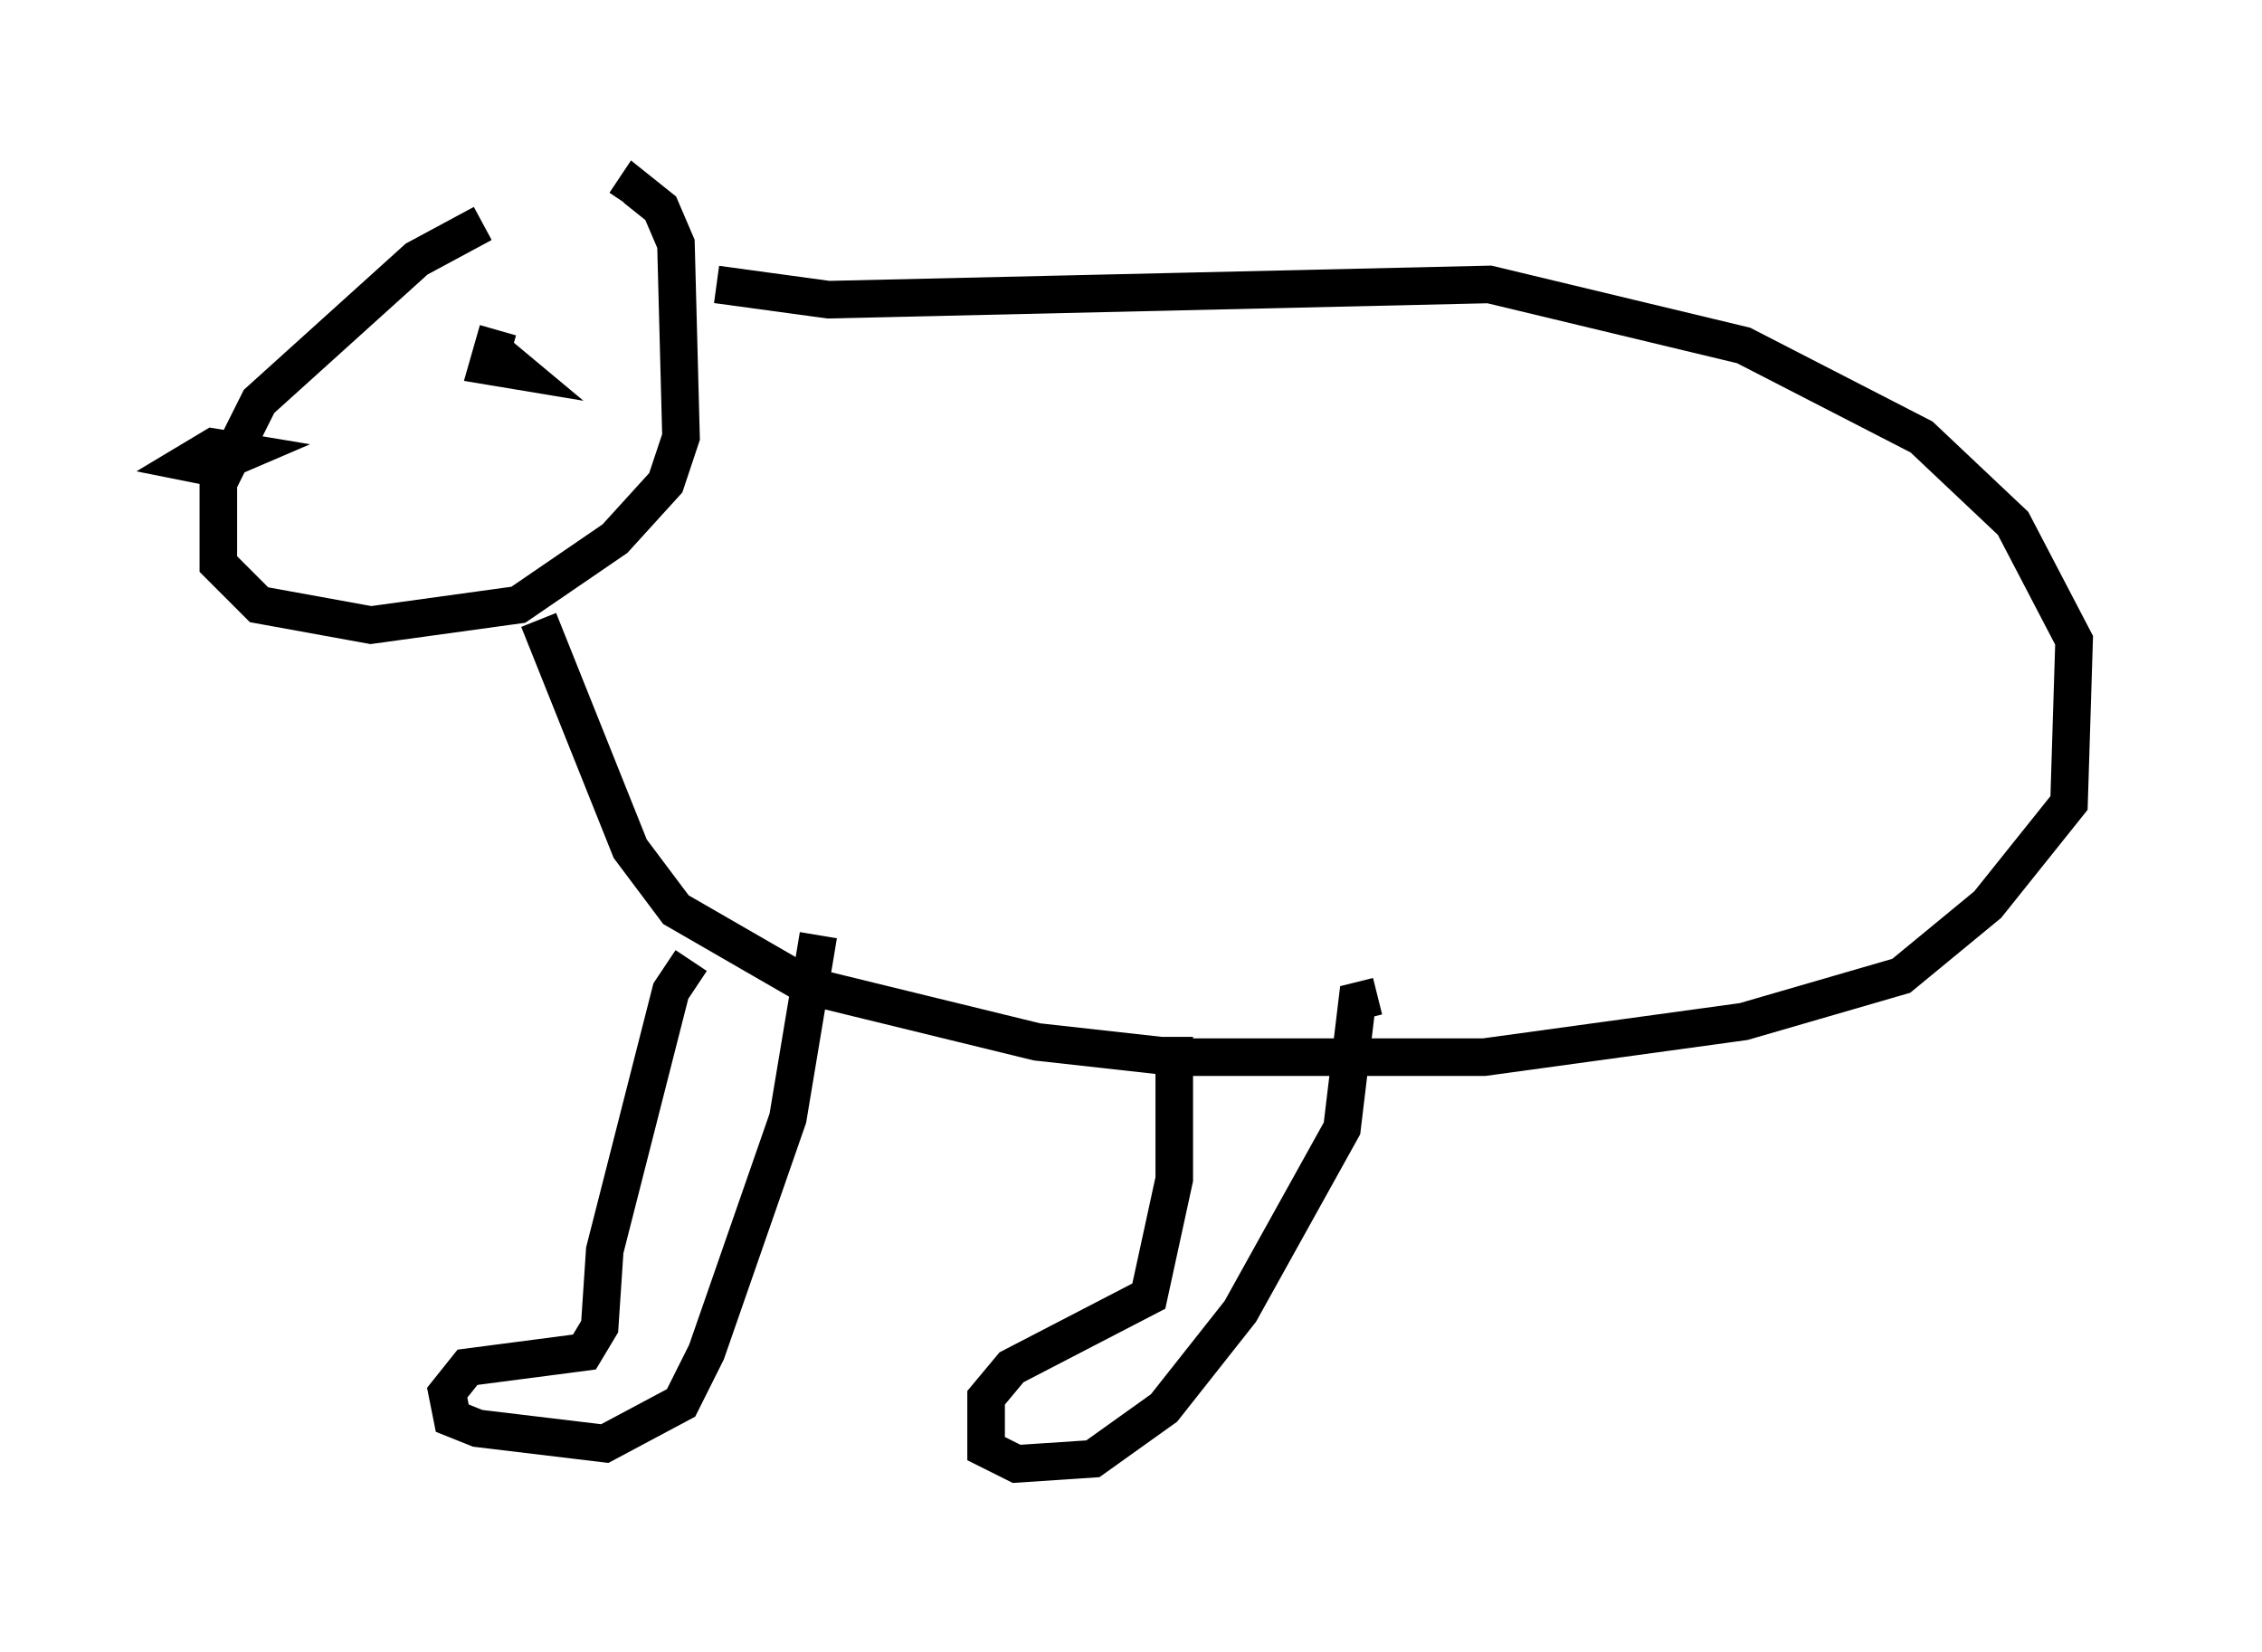 <?xml version="1.0" encoding="utf-8" ?>
<svg baseProfile="full" height="43.964" version="1.1" width="60.202" xmlns="http://www.w3.org/2000/svg" xmlns:ev="http://www.w3.org/2001/xml-events" xmlns:xlink="http://www.w3.org/1999/xlink"><defs /><rect fill="white" height="43.964" width="60.202" x="0" y="0" /><path d="M16.096, 5.677 m-3.248, 0.271 l-1.759, 0.947 -4.195, 3.789 l-1.083, 2.165 0.0, 2.165 l1.083, 1.083 2.977, 0.541 l3.924, -0.541 2.571, -1.759 l1.353, -1.488 0.406, -1.218 l-0.135, -5.142 -0.406, -0.947 l-0.677, -0.541 -0.271, 0.406 m-11.096, 7.036 l0.947, -0.406 -0.812, -0.135 l-0.677, 0.406 0.677, 0.135 l0.0, -0.406 m7.578, -3.248 l-0.271, 0.947 0.812, 0.135 l-0.812, -0.677 m6.089, -1.624 l2.977, 0.406 17.591, -0.406 l6.766, 1.624 4.736, 2.436 l2.436, 2.3 1.624, 3.112 l-0.135, 4.33 -2.165, 2.706 l-2.3, 1.894 -4.195, 1.218 l-6.901, 0.947 -8.254, 0.0 l-3.654, -0.406 -6.089, -1.488 l-3.518, -2.03 -1.218, -1.624 l-2.436, -6.089 m4.059, 9.066 l-0.541, 0.812 -1.759, 6.901 l-0.135, 2.03 -0.406, 0.677 l-3.112, 0.406 -0.541, 0.677 l0.135, 0.677 0.677, 0.271 l3.383, 0.406 2.03, -1.083 l0.677, -1.353 2.165, -6.225 l0.812, -4.871 m9.472, 2.706 l0.0, 3.789 -0.677, 3.112 l-3.654, 1.894 -0.677, 0.812 l0.0, 1.353 0.812, 0.406 l2.03, -0.135 1.894, -1.353 l2.03, -2.571 2.706, -4.871 l0.406, -3.383 0.541, -0.135 " fill="none" stroke="black" stroke-width="1" /></svg>